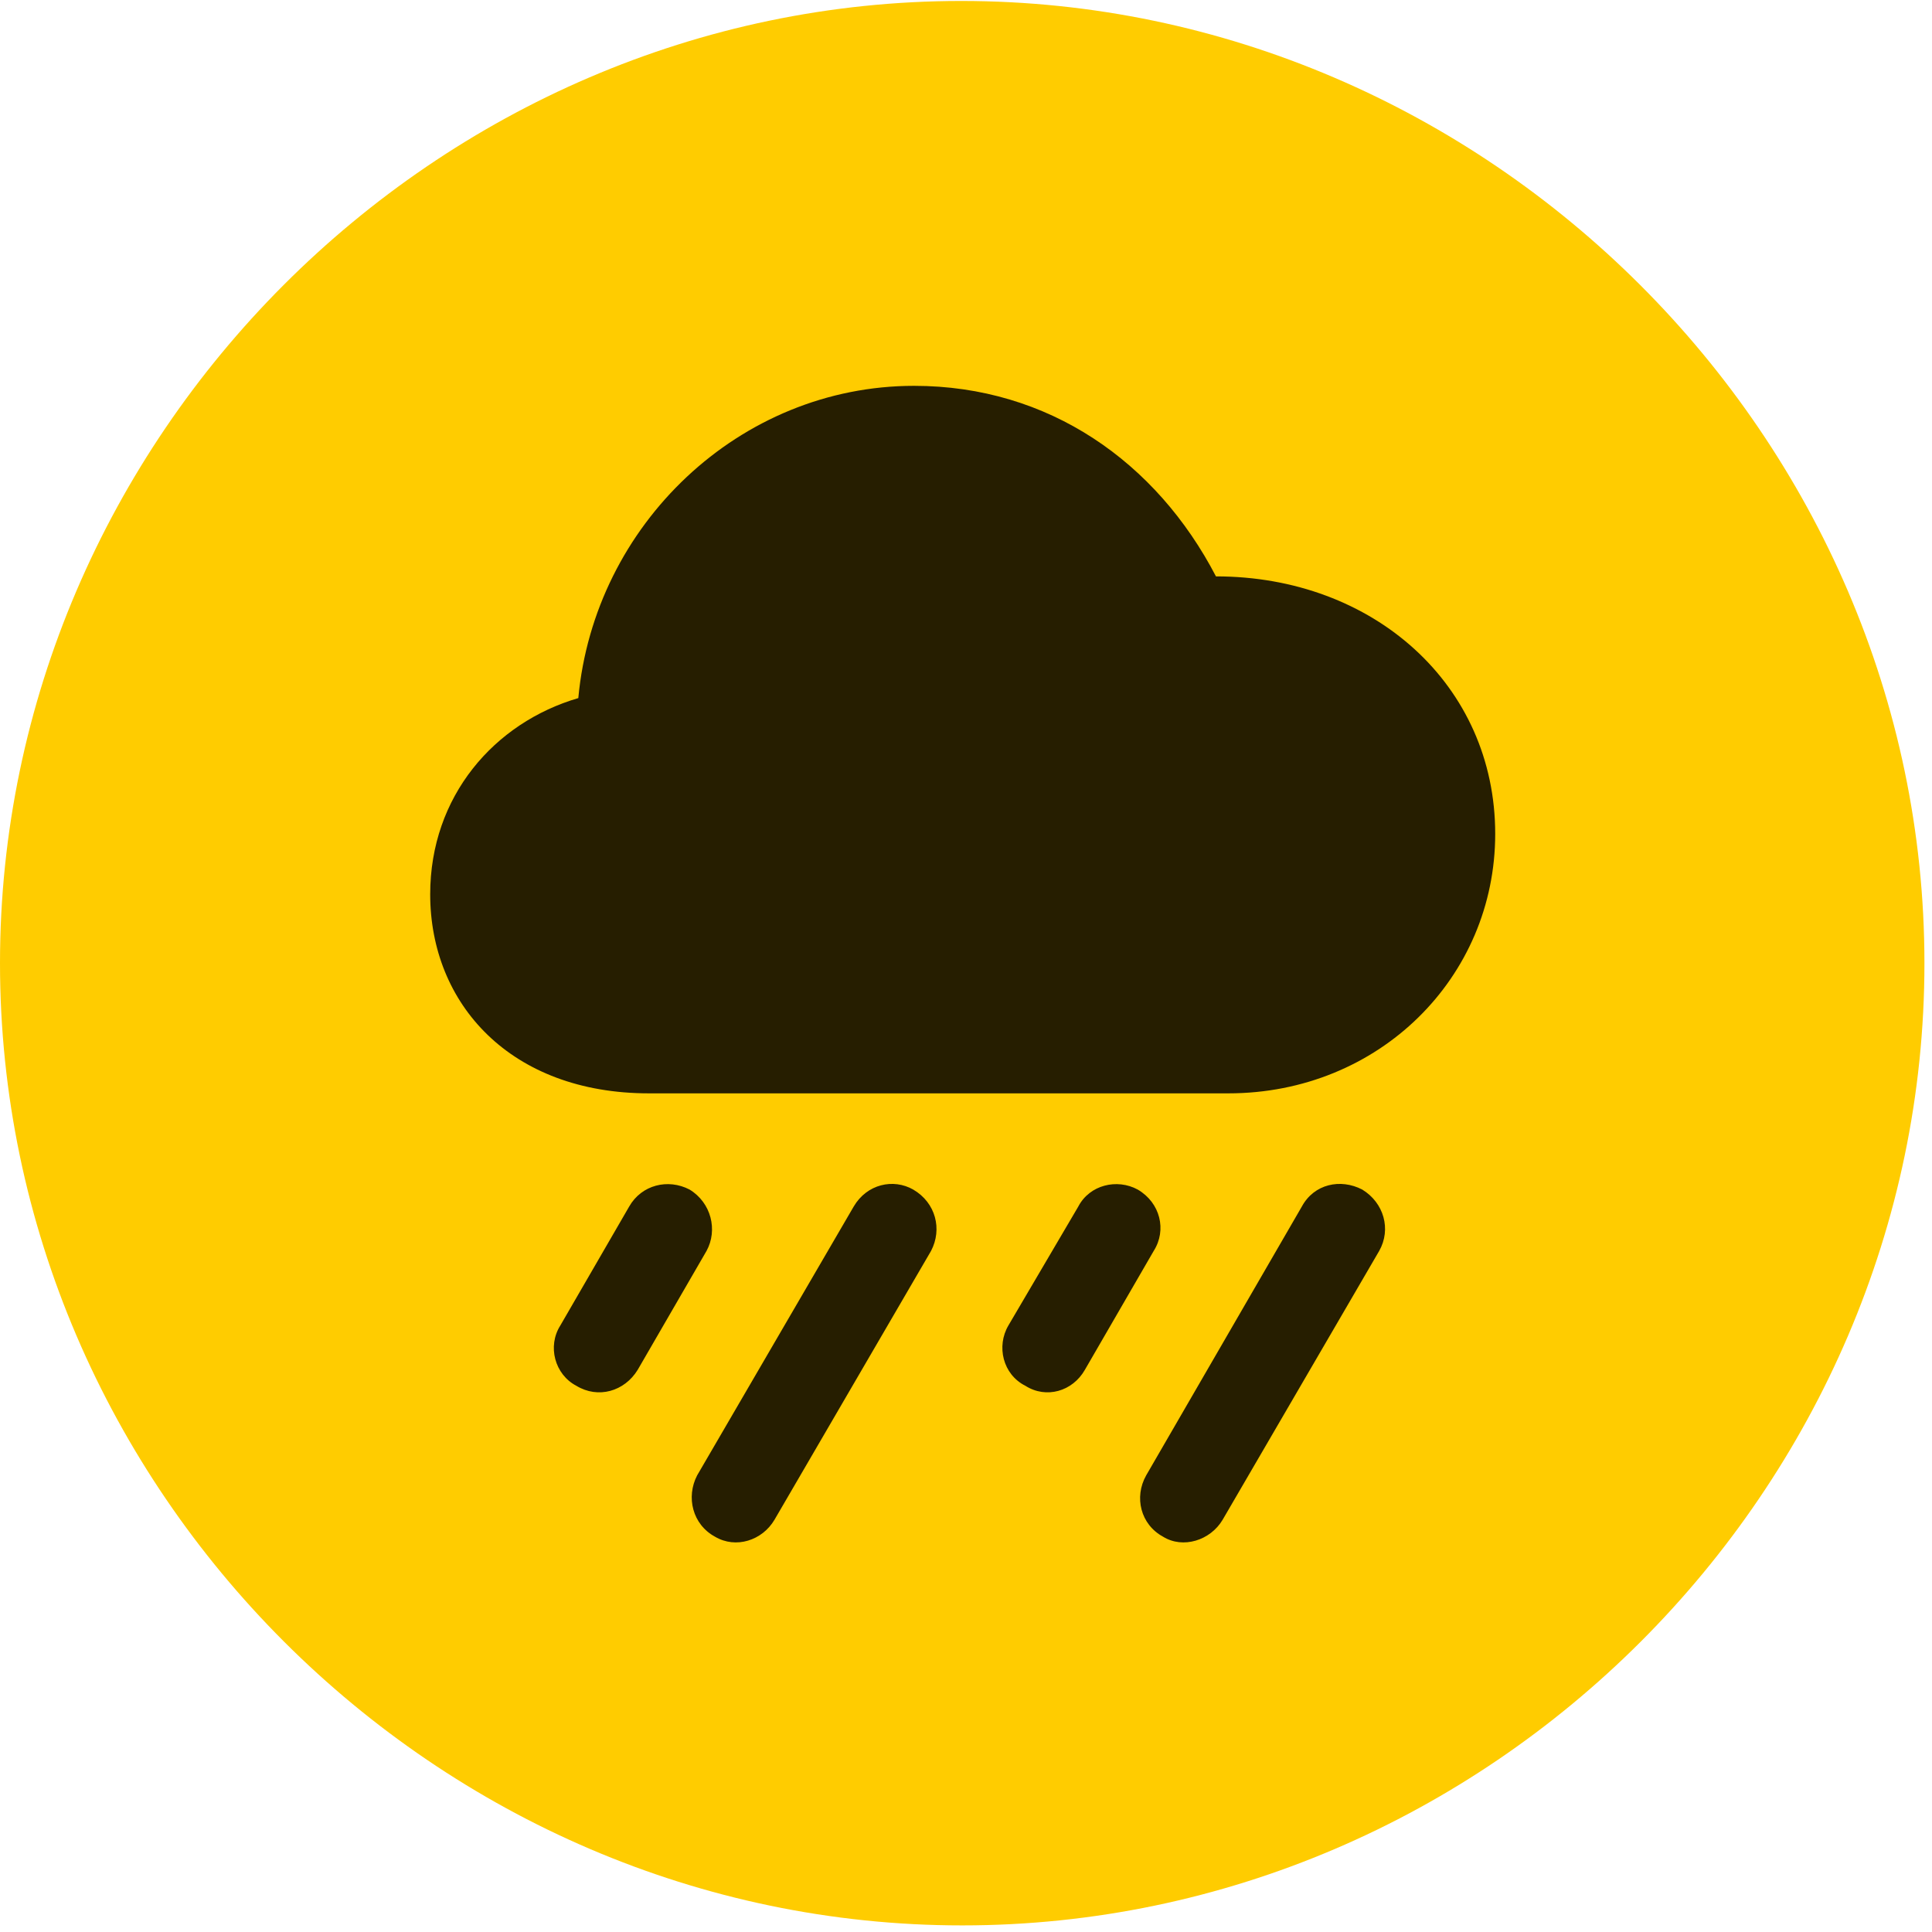 <svg width="24" height="24" viewBox="0 0 24 24" fill="none" xmlns="http://www.w3.org/2000/svg">
<path d="M11.953 23.918C18.492 23.918 23.906 18.504 23.906 11.965C23.906 5.438 18.48 0.012 11.941 0.012C5.414 0.012 0 5.438 0 11.965C0 18.504 5.426 23.918 11.953 23.918Z" fill="#FFCC00"/>
<path d="M8.062 13.582C6.34 13.582 5.344 12.469 5.344 11.109C5.344 9.891 6.141 8.977 7.184 8.672C7.383 6.516 9.188 4.793 11.355 4.793C13.031 4.793 14.367 5.742 15.105 7.16C17.062 7.16 18.574 8.508 18.574 10.359C18.574 12.141 17.133 13.582 15.258 13.582H8.062ZM7.922 17.016C7.758 17.285 7.43 17.379 7.16 17.215C6.891 17.074 6.797 16.723 6.961 16.465L7.816 14.988C7.969 14.719 8.297 14.637 8.566 14.777C8.836 14.941 8.918 15.281 8.777 15.539L7.922 17.016ZM9.621 18.879C9.469 19.137 9.141 19.242 8.883 19.09C8.602 18.938 8.52 18.598 8.66 18.328L10.605 14.988C10.77 14.707 11.098 14.637 11.344 14.777C11.625 14.941 11.707 15.27 11.566 15.539L9.621 18.879ZM13.477 17.016C13.324 17.285 12.996 17.379 12.738 17.215C12.457 17.074 12.375 16.723 12.527 16.465L13.395 14.988C13.535 14.719 13.875 14.637 14.133 14.777C14.414 14.941 14.496 15.281 14.332 15.539L13.477 17.016ZM15.188 18.879C15.035 19.137 14.695 19.242 14.449 19.09C14.168 18.938 14.086 18.598 14.238 18.328L16.172 14.988C16.324 14.707 16.652 14.637 16.922 14.777C17.191 14.941 17.285 15.27 17.133 15.539L15.188 18.879Z" fill="black" fill-opacity="0.85"/>
</svg>
